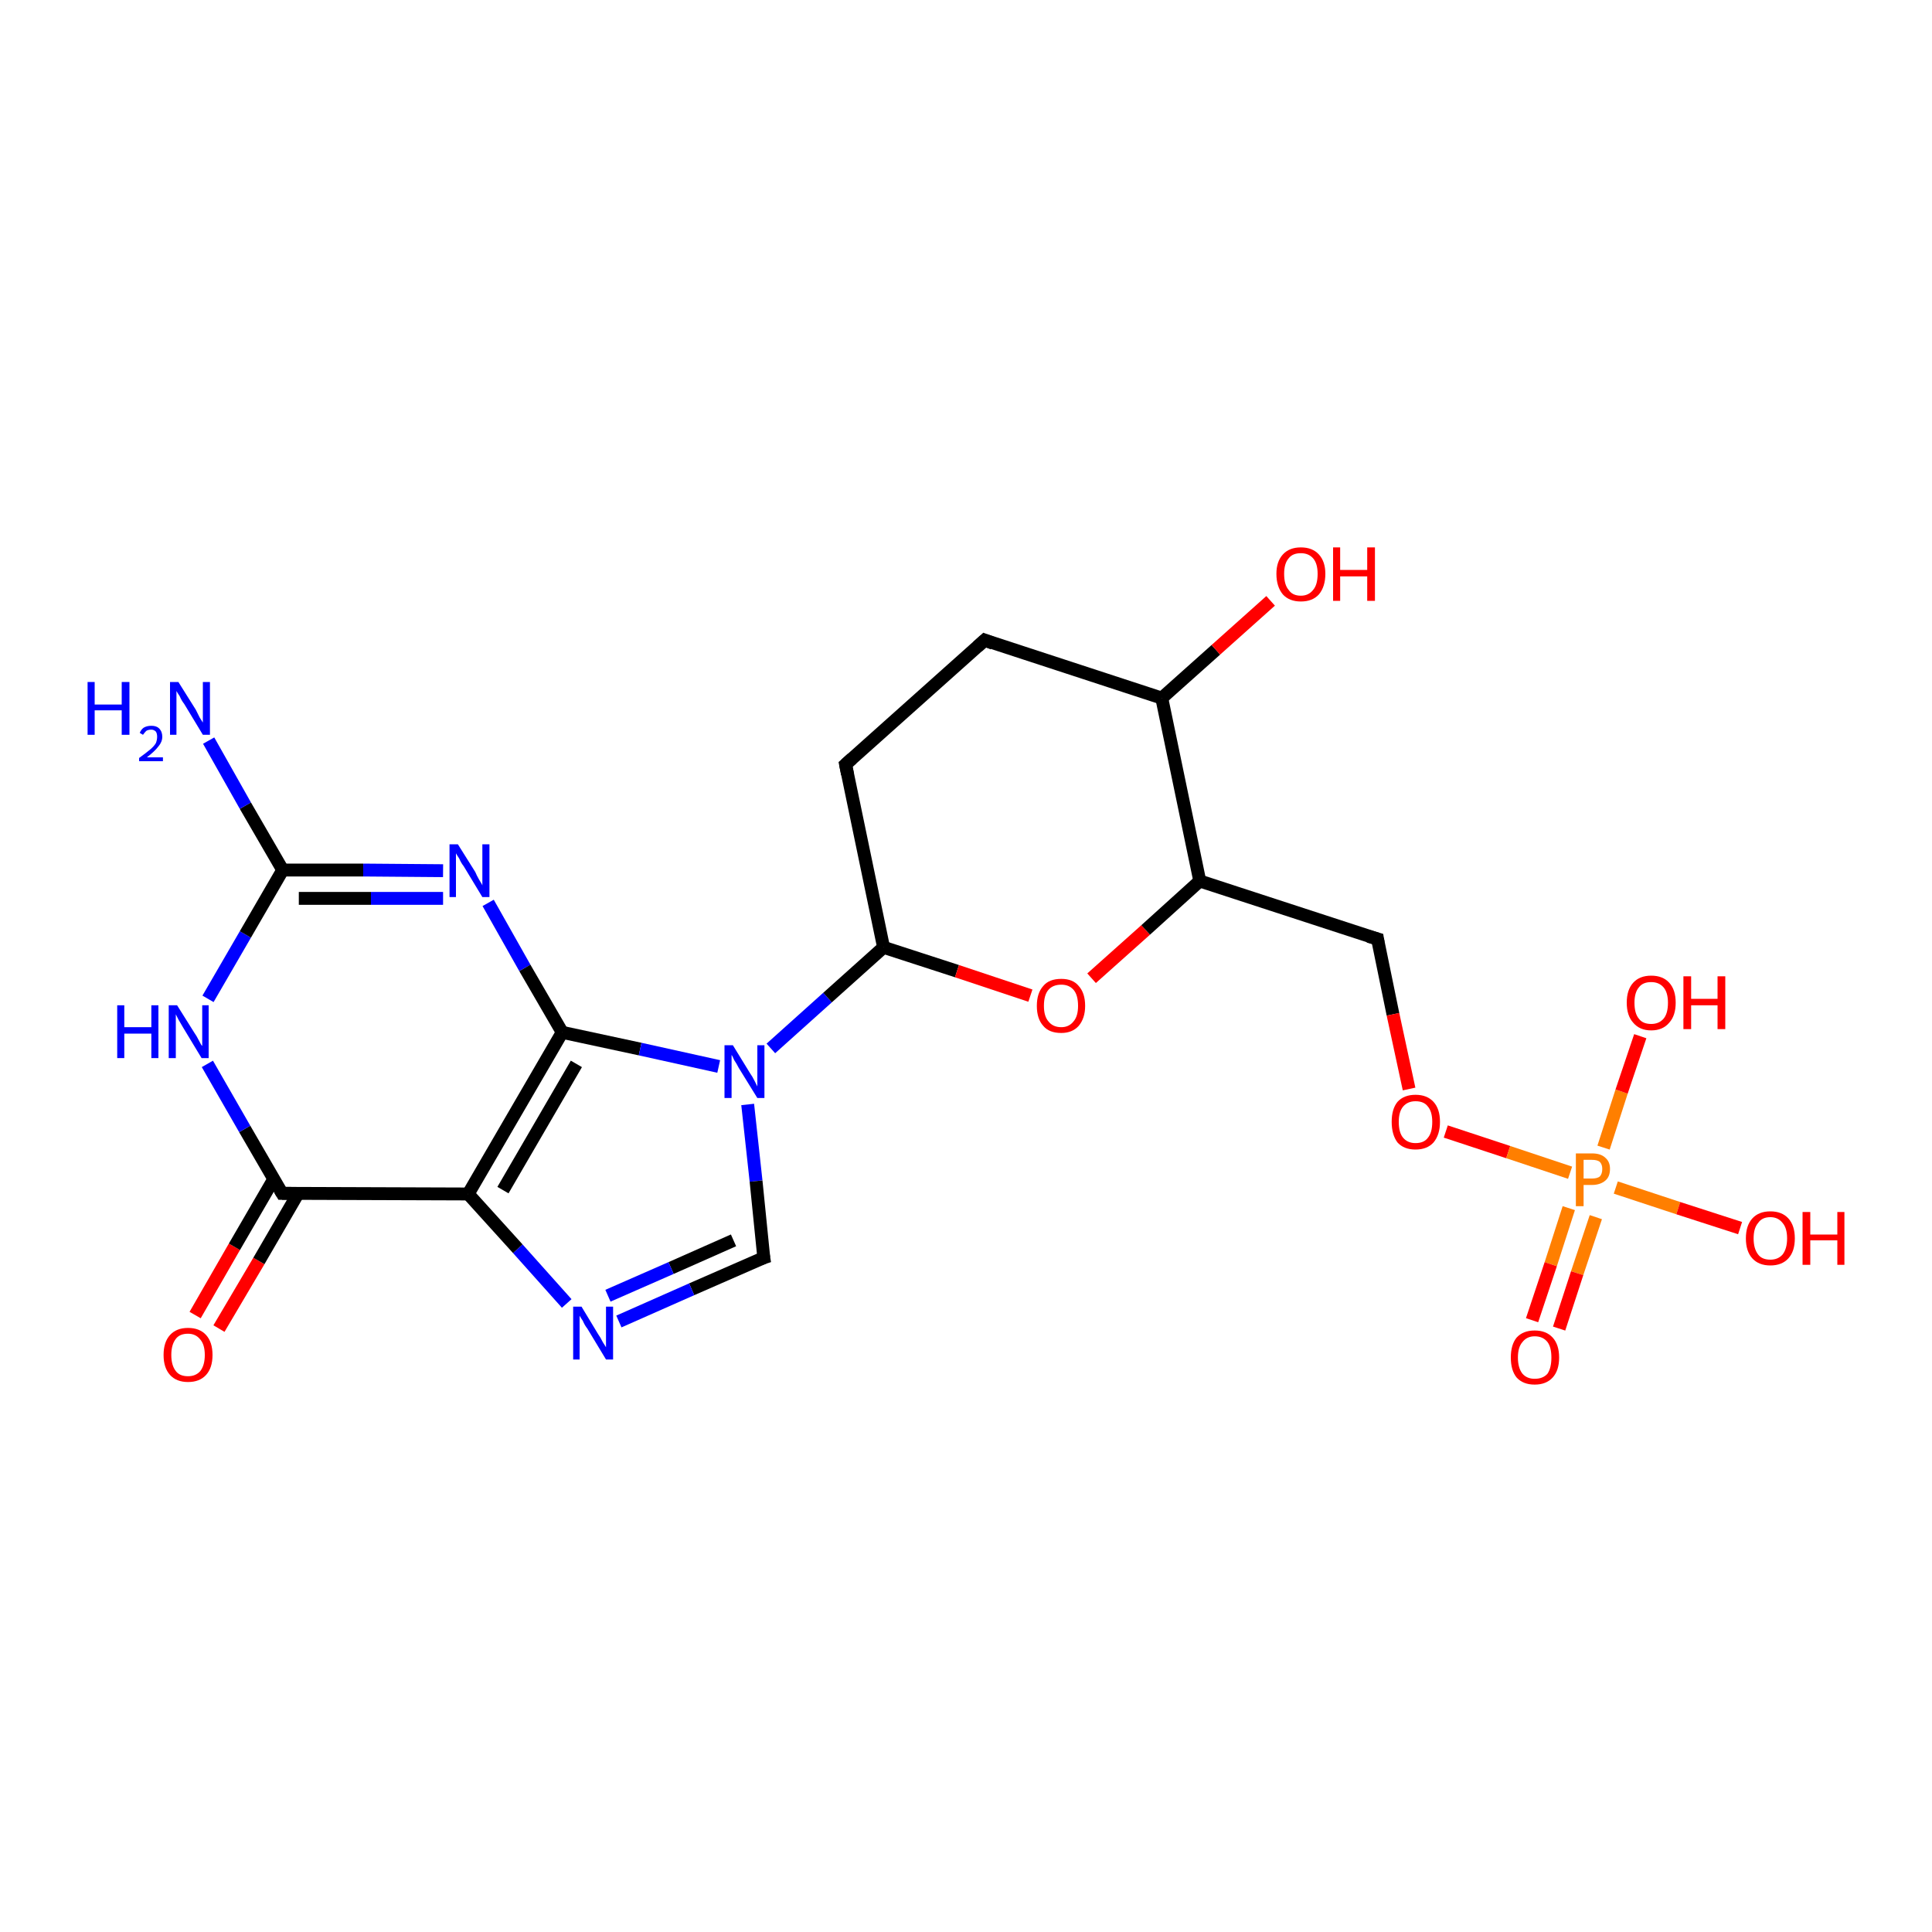 <?xml version='1.0' encoding='iso-8859-1'?>
<svg version='1.1' baseProfile='full'
              xmlns='http://www.w3.org/2000/svg'
                      xmlns:rdkit='http://www.rdkit.org/xml'
                      xmlns:xlink='http://www.w3.org/1999/xlink'
                  xml:space='preserve'
width='300px' height='300px' viewBox='0 0 300 300'>
<!-- END OF HEADER -->
<rect style='opacity:1.0;fill:#FFFFFF;stroke:none' width='300.0' height='300.0' x='0.0' y='0.0'> </rect>
<path class='bond-0 atom-0 atom-1' d='M 30.3,204.2 L 36.4,193.6' style='fill:none;fill-rule:evenodd;stroke:#FF0000;stroke-width:2.0px;stroke-linecap:butt;stroke-linejoin:miter;stroke-opacity:1' />
<path class='bond-0 atom-0 atom-1' d='M 36.4,193.6 L 42.5,183.1' style='fill:none;fill-rule:evenodd;stroke:#000000;stroke-width:2.0px;stroke-linecap:butt;stroke-linejoin:miter;stroke-opacity:1' />
<path class='bond-0 atom-0 atom-1' d='M 34.0,206.3 L 40.2,195.8' style='fill:none;fill-rule:evenodd;stroke:#FF0000;stroke-width:2.0px;stroke-linecap:butt;stroke-linejoin:miter;stroke-opacity:1' />
<path class='bond-0 atom-0 atom-1' d='M 40.2,195.8 L 46.3,185.3' style='fill:none;fill-rule:evenodd;stroke:#000000;stroke-width:2.0px;stroke-linecap:butt;stroke-linejoin:miter;stroke-opacity:1' />
<path class='bond-1 atom-1 atom-2' d='M 43.8,185.3 L 38.0,175.3' style='fill:none;fill-rule:evenodd;stroke:#000000;stroke-width:2.0px;stroke-linecap:butt;stroke-linejoin:miter;stroke-opacity:1' />
<path class='bond-1 atom-1 atom-2' d='M 38.0,175.3 L 32.2,165.2' style='fill:none;fill-rule:evenodd;stroke:#0000FF;stroke-width:2.0px;stroke-linecap:butt;stroke-linejoin:miter;stroke-opacity:1' />
<path class='bond-2 atom-2 atom-3' d='M 32.3,155.1 L 38.1,145.1' style='fill:none;fill-rule:evenodd;stroke:#0000FF;stroke-width:2.0px;stroke-linecap:butt;stroke-linejoin:miter;stroke-opacity:1' />
<path class='bond-2 atom-2 atom-3' d='M 38.1,145.1 L 43.9,135.1' style='fill:none;fill-rule:evenodd;stroke:#000000;stroke-width:2.0px;stroke-linecap:butt;stroke-linejoin:miter;stroke-opacity:1' />
<path class='bond-3 atom-3 atom-4' d='M 43.9,135.1 L 56.4,135.1' style='fill:none;fill-rule:evenodd;stroke:#000000;stroke-width:2.0px;stroke-linecap:butt;stroke-linejoin:miter;stroke-opacity:1' />
<path class='bond-3 atom-3 atom-4' d='M 56.4,135.1 L 68.8,135.2' style='fill:none;fill-rule:evenodd;stroke:#0000FF;stroke-width:2.0px;stroke-linecap:butt;stroke-linejoin:miter;stroke-opacity:1' />
<path class='bond-3 atom-3 atom-4' d='M 46.4,139.5 L 57.6,139.5' style='fill:none;fill-rule:evenodd;stroke:#000000;stroke-width:2.0px;stroke-linecap:butt;stroke-linejoin:miter;stroke-opacity:1' />
<path class='bond-3 atom-3 atom-4' d='M 57.6,139.5 L 68.8,139.5' style='fill:none;fill-rule:evenodd;stroke:#0000FF;stroke-width:2.0px;stroke-linecap:butt;stroke-linejoin:miter;stroke-opacity:1' />
<path class='bond-4 atom-4 atom-5' d='M 75.8,140.2 L 81.5,150.3' style='fill:none;fill-rule:evenodd;stroke:#0000FF;stroke-width:2.0px;stroke-linecap:butt;stroke-linejoin:miter;stroke-opacity:1' />
<path class='bond-4 atom-4 atom-5' d='M 81.5,150.3 L 87.3,160.3' style='fill:none;fill-rule:evenodd;stroke:#000000;stroke-width:2.0px;stroke-linecap:butt;stroke-linejoin:miter;stroke-opacity:1' />
<path class='bond-5 atom-5 atom-6' d='M 87.3,160.3 L 99.4,162.9' style='fill:none;fill-rule:evenodd;stroke:#000000;stroke-width:2.0px;stroke-linecap:butt;stroke-linejoin:miter;stroke-opacity:1' />
<path class='bond-5 atom-5 atom-6' d='M 99.4,162.9 L 111.6,165.6' style='fill:none;fill-rule:evenodd;stroke:#0000FF;stroke-width:2.0px;stroke-linecap:butt;stroke-linejoin:miter;stroke-opacity:1' />
<path class='bond-6 atom-6 atom-7' d='M 116.1,171.5 L 117.4,183.4' style='fill:none;fill-rule:evenodd;stroke:#0000FF;stroke-width:2.0px;stroke-linecap:butt;stroke-linejoin:miter;stroke-opacity:1' />
<path class='bond-6 atom-6 atom-7' d='M 117.4,183.4 L 118.6,195.3' style='fill:none;fill-rule:evenodd;stroke:#000000;stroke-width:2.0px;stroke-linecap:butt;stroke-linejoin:miter;stroke-opacity:1' />
<path class='bond-7 atom-7 atom-8' d='M 118.6,195.3 L 107.4,200.2' style='fill:none;fill-rule:evenodd;stroke:#000000;stroke-width:2.0px;stroke-linecap:butt;stroke-linejoin:miter;stroke-opacity:1' />
<path class='bond-7 atom-7 atom-8' d='M 107.4,200.2 L 96.1,205.2' style='fill:none;fill-rule:evenodd;stroke:#0000FF;stroke-width:2.0px;stroke-linecap:butt;stroke-linejoin:miter;stroke-opacity:1' />
<path class='bond-7 atom-7 atom-8' d='M 113.9,192.6 L 104.2,196.9' style='fill:none;fill-rule:evenodd;stroke:#000000;stroke-width:2.0px;stroke-linecap:butt;stroke-linejoin:miter;stroke-opacity:1' />
<path class='bond-7 atom-7 atom-8' d='M 104.2,196.9 L 94.4,201.2' style='fill:none;fill-rule:evenodd;stroke:#0000FF;stroke-width:2.0px;stroke-linecap:butt;stroke-linejoin:miter;stroke-opacity:1' />
<path class='bond-8 atom-8 atom-9' d='M 88.0,202.4 L 80.4,193.9' style='fill:none;fill-rule:evenodd;stroke:#0000FF;stroke-width:2.0px;stroke-linecap:butt;stroke-linejoin:miter;stroke-opacity:1' />
<path class='bond-8 atom-8 atom-9' d='M 80.4,193.9 L 72.7,185.4' style='fill:none;fill-rule:evenodd;stroke:#000000;stroke-width:2.0px;stroke-linecap:butt;stroke-linejoin:miter;stroke-opacity:1' />
<path class='bond-9 atom-6 atom-10' d='M 119.7,162.8 L 128.5,154.9' style='fill:none;fill-rule:evenodd;stroke:#0000FF;stroke-width:2.0px;stroke-linecap:butt;stroke-linejoin:miter;stroke-opacity:1' />
<path class='bond-9 atom-6 atom-10' d='M 128.5,154.9 L 137.2,147.1' style='fill:none;fill-rule:evenodd;stroke:#000000;stroke-width:2.0px;stroke-linecap:butt;stroke-linejoin:miter;stroke-opacity:1' />
<path class='bond-10 atom-10 atom-11' d='M 137.2,147.1 L 148.6,150.8' style='fill:none;fill-rule:evenodd;stroke:#000000;stroke-width:2.0px;stroke-linecap:butt;stroke-linejoin:miter;stroke-opacity:1' />
<path class='bond-10 atom-10 atom-11' d='M 148.6,150.8 L 160.0,154.6' style='fill:none;fill-rule:evenodd;stroke:#FF0000;stroke-width:2.0px;stroke-linecap:butt;stroke-linejoin:miter;stroke-opacity:1' />
<path class='bond-11 atom-11 atom-12' d='M 169.5,151.9 L 177.9,144.4' style='fill:none;fill-rule:evenodd;stroke:#FF0000;stroke-width:2.0px;stroke-linecap:butt;stroke-linejoin:miter;stroke-opacity:1' />
<path class='bond-11 atom-11 atom-12' d='M 177.9,144.4 L 186.3,136.8' style='fill:none;fill-rule:evenodd;stroke:#000000;stroke-width:2.0px;stroke-linecap:butt;stroke-linejoin:miter;stroke-opacity:1' />
<path class='bond-12 atom-12 atom-13' d='M 186.3,136.8 L 180.4,108.4' style='fill:none;fill-rule:evenodd;stroke:#000000;stroke-width:2.0px;stroke-linecap:butt;stroke-linejoin:miter;stroke-opacity:1' />
<path class='bond-13 atom-13 atom-14' d='M 180.4,108.4 L 188.8,100.9' style='fill:none;fill-rule:evenodd;stroke:#000000;stroke-width:2.0px;stroke-linecap:butt;stroke-linejoin:miter;stroke-opacity:1' />
<path class='bond-13 atom-13 atom-14' d='M 188.8,100.9 L 197.3,93.3' style='fill:none;fill-rule:evenodd;stroke:#FF0000;stroke-width:2.0px;stroke-linecap:butt;stroke-linejoin:miter;stroke-opacity:1' />
<path class='bond-14 atom-13 atom-15' d='M 180.4,108.4 L 152.9,99.4' style='fill:none;fill-rule:evenodd;stroke:#000000;stroke-width:2.0px;stroke-linecap:butt;stroke-linejoin:miter;stroke-opacity:1' />
<path class='bond-15 atom-15 atom-16' d='M 152.9,99.4 L 131.3,118.7' style='fill:none;fill-rule:evenodd;stroke:#000000;stroke-width:2.0px;stroke-linecap:butt;stroke-linejoin:miter;stroke-opacity:1' />
<path class='bond-16 atom-12 atom-17' d='M 186.3,136.8 L 213.9,145.8' style='fill:none;fill-rule:evenodd;stroke:#000000;stroke-width:2.0px;stroke-linecap:butt;stroke-linejoin:miter;stroke-opacity:1' />
<path class='bond-17 atom-17 atom-18' d='M 213.9,145.8 L 216.3,157.5' style='fill:none;fill-rule:evenodd;stroke:#000000;stroke-width:2.0px;stroke-linecap:butt;stroke-linejoin:miter;stroke-opacity:1' />
<path class='bond-17 atom-17 atom-18' d='M 216.3,157.5 L 218.8,169.1' style='fill:none;fill-rule:evenodd;stroke:#FF0000;stroke-width:2.0px;stroke-linecap:butt;stroke-linejoin:miter;stroke-opacity:1' />
<path class='bond-18 atom-18 atom-19' d='M 224.5,175.7 L 234.2,178.9' style='fill:none;fill-rule:evenodd;stroke:#FF0000;stroke-width:2.0px;stroke-linecap:butt;stroke-linejoin:miter;stroke-opacity:1' />
<path class='bond-18 atom-18 atom-19' d='M 234.2,178.9 L 243.8,182.1' style='fill:none;fill-rule:evenodd;stroke:#FF7F00;stroke-width:2.0px;stroke-linecap:butt;stroke-linejoin:miter;stroke-opacity:1' />
<path class='bond-19 atom-19 atom-20' d='M 243.6,187.6 L 240.8,196.3' style='fill:none;fill-rule:evenodd;stroke:#FF7F00;stroke-width:2.0px;stroke-linecap:butt;stroke-linejoin:miter;stroke-opacity:1' />
<path class='bond-19 atom-19 atom-20' d='M 240.8,196.3 L 237.9,205.0' style='fill:none;fill-rule:evenodd;stroke:#FF0000;stroke-width:2.0px;stroke-linecap:butt;stroke-linejoin:miter;stroke-opacity:1' />
<path class='bond-19 atom-19 atom-20' d='M 247.8,189.0 L 244.9,197.7' style='fill:none;fill-rule:evenodd;stroke:#FF7F00;stroke-width:2.0px;stroke-linecap:butt;stroke-linejoin:miter;stroke-opacity:1' />
<path class='bond-19 atom-19 atom-20' d='M 244.9,197.7 L 242.1,206.3' style='fill:none;fill-rule:evenodd;stroke:#FF0000;stroke-width:2.0px;stroke-linecap:butt;stroke-linejoin:miter;stroke-opacity:1' />
<path class='bond-20 atom-19 atom-21' d='M 249.0,178.2 L 251.8,169.5' style='fill:none;fill-rule:evenodd;stroke:#FF7F00;stroke-width:2.0px;stroke-linecap:butt;stroke-linejoin:miter;stroke-opacity:1' />
<path class='bond-20 atom-19 atom-21' d='M 251.8,169.5 L 254.7,160.9' style='fill:none;fill-rule:evenodd;stroke:#FF0000;stroke-width:2.0px;stroke-linecap:butt;stroke-linejoin:miter;stroke-opacity:1' />
<path class='bond-21 atom-19 atom-22' d='M 250.9,184.4 L 260.6,187.6' style='fill:none;fill-rule:evenodd;stroke:#FF7F00;stroke-width:2.0px;stroke-linecap:butt;stroke-linejoin:miter;stroke-opacity:1' />
<path class='bond-21 atom-19 atom-22' d='M 260.6,187.6 L 270.2,190.7' style='fill:none;fill-rule:evenodd;stroke:#FF0000;stroke-width:2.0px;stroke-linecap:butt;stroke-linejoin:miter;stroke-opacity:1' />
<path class='bond-22 atom-3 atom-23' d='M 43.9,135.1 L 38.1,125.1' style='fill:none;fill-rule:evenodd;stroke:#000000;stroke-width:2.0px;stroke-linecap:butt;stroke-linejoin:miter;stroke-opacity:1' />
<path class='bond-22 atom-3 atom-23' d='M 38.1,125.1 L 32.4,115.0' style='fill:none;fill-rule:evenodd;stroke:#0000FF;stroke-width:2.0px;stroke-linecap:butt;stroke-linejoin:miter;stroke-opacity:1' />
<path class='bond-23 atom-9 atom-5' d='M 72.7,185.4 L 87.3,160.3' style='fill:none;fill-rule:evenodd;stroke:#000000;stroke-width:2.0px;stroke-linecap:butt;stroke-linejoin:miter;stroke-opacity:1' />
<path class='bond-23 atom-9 atom-5' d='M 78.1,184.8 L 89.5,165.2' style='fill:none;fill-rule:evenodd;stroke:#000000;stroke-width:2.0px;stroke-linecap:butt;stroke-linejoin:miter;stroke-opacity:1' />
<path class='bond-24 atom-9 atom-1' d='M 72.7,185.4 L 43.8,185.3' style='fill:none;fill-rule:evenodd;stroke:#000000;stroke-width:2.0px;stroke-linecap:butt;stroke-linejoin:miter;stroke-opacity:1' />
<path class='bond-25 atom-16 atom-10' d='M 131.3,118.7 L 137.2,147.1' style='fill:none;fill-rule:evenodd;stroke:#000000;stroke-width:2.0px;stroke-linecap:butt;stroke-linejoin:miter;stroke-opacity:1' />
<path d='M 43.5,184.8 L 43.8,185.3 L 45.2,185.3' style='fill:none;stroke:#000000;stroke-width:2.0px;stroke-linecap:butt;stroke-linejoin:miter;stroke-opacity:1;' />
<path d='M 118.5,194.7 L 118.6,195.3 L 118.0,195.5' style='fill:none;stroke:#000000;stroke-width:2.0px;stroke-linecap:butt;stroke-linejoin:miter;stroke-opacity:1;' />
<path d='M 154.2,99.9 L 152.9,99.4 L 151.8,100.4' style='fill:none;stroke:#000000;stroke-width:2.0px;stroke-linecap:butt;stroke-linejoin:miter;stroke-opacity:1;' />
<path d='M 132.3,117.8 L 131.3,118.7 L 131.6,120.2' style='fill:none;stroke:#000000;stroke-width:2.0px;stroke-linecap:butt;stroke-linejoin:miter;stroke-opacity:1;' />
<path d='M 212.5,145.4 L 213.9,145.8 L 214.0,146.4' style='fill:none;stroke:#000000;stroke-width:2.0px;stroke-linecap:butt;stroke-linejoin:miter;stroke-opacity:1;' />
<path class='atom-0' d='M 25.4 210.4
Q 25.4 208.4, 26.4 207.3
Q 27.4 206.2, 29.2 206.2
Q 31.0 206.2, 32.0 207.3
Q 33.0 208.4, 33.0 210.4
Q 33.0 212.4, 32.0 213.5
Q 31.0 214.6, 29.2 214.6
Q 27.4 214.6, 26.4 213.5
Q 25.4 212.4, 25.4 210.4
M 29.2 213.7
Q 30.4 213.7, 31.1 212.9
Q 31.8 212.0, 31.8 210.4
Q 31.8 208.8, 31.1 208.0
Q 30.4 207.1, 29.2 207.1
Q 27.9 207.1, 27.3 207.9
Q 26.6 208.8, 26.6 210.4
Q 26.6 212.0, 27.3 212.9
Q 27.9 213.7, 29.2 213.7
' fill='#FF0000'/>
<path class='atom-2' d='M 18.2 156.1
L 19.3 156.1
L 19.3 159.5
L 23.5 159.5
L 23.5 156.1
L 24.6 156.1
L 24.6 164.3
L 23.5 164.3
L 23.5 160.5
L 19.3 160.5
L 19.3 164.3
L 18.2 164.3
L 18.2 156.1
' fill='#0000FF'/>
<path class='atom-2' d='M 27.5 156.1
L 30.2 160.4
Q 30.5 160.8, 30.9 161.6
Q 31.3 162.4, 31.4 162.4
L 31.4 156.1
L 32.4 156.1
L 32.4 164.3
L 31.3 164.3
L 28.4 159.5
Q 28.1 159.0, 27.7 158.3
Q 27.4 157.7, 27.3 157.5
L 27.3 164.3
L 26.2 164.3
L 26.2 156.1
L 27.5 156.1
' fill='#0000FF'/>
<path class='atom-4' d='M 71.1 131.1
L 73.8 135.4
Q 74.0 135.9, 74.4 136.6
Q 74.9 137.4, 74.9 137.5
L 74.9 131.1
L 76.0 131.1
L 76.0 139.3
L 74.9 139.3
L 72.0 134.5
Q 71.6 134.0, 71.3 133.3
Q 70.9 132.7, 70.8 132.5
L 70.8 139.3
L 69.8 139.3
L 69.8 131.1
L 71.1 131.1
' fill='#0000FF'/>
<path class='atom-6' d='M 113.8 162.3
L 116.5 166.7
Q 116.8 167.1, 117.2 167.9
Q 117.6 168.7, 117.6 168.7
L 117.6 162.3
L 118.7 162.3
L 118.7 170.5
L 117.6 170.5
L 114.7 165.8
Q 114.4 165.2, 114.0 164.6
Q 113.7 163.9, 113.6 163.8
L 113.6 170.5
L 112.5 170.5
L 112.5 162.3
L 113.8 162.3
' fill='#0000FF'/>
<path class='atom-8' d='M 90.3 202.9
L 92.9 207.2
Q 93.2 207.6, 93.6 208.4
Q 94.1 209.2, 94.1 209.2
L 94.1 202.9
L 95.2 202.9
L 95.2 211.1
L 94.1 211.1
L 91.2 206.3
Q 90.8 205.8, 90.5 205.1
Q 90.1 204.5, 90.0 204.3
L 90.0 211.1
L 89.0 211.1
L 89.0 202.9
L 90.3 202.9
' fill='#0000FF'/>
<path class='atom-11' d='M 161.0 156.2
Q 161.0 154.2, 162.0 153.1
Q 162.9 152.0, 164.8 152.0
Q 166.6 152.0, 167.5 153.1
Q 168.5 154.2, 168.5 156.2
Q 168.5 158.1, 167.5 159.3
Q 166.5 160.4, 164.8 160.4
Q 162.9 160.4, 162.0 159.3
Q 161.0 158.2, 161.0 156.2
M 164.8 159.5
Q 166.0 159.5, 166.7 158.6
Q 167.4 157.8, 167.4 156.2
Q 167.4 154.5, 166.7 153.7
Q 166.0 152.9, 164.8 152.9
Q 163.5 152.9, 162.8 153.7
Q 162.1 154.5, 162.1 156.2
Q 162.1 157.8, 162.8 158.6
Q 163.5 159.5, 164.8 159.5
' fill='#FF0000'/>
<path class='atom-14' d='M 198.2 89.1
Q 198.2 87.2, 199.2 86.1
Q 200.2 85.0, 202.0 85.0
Q 203.8 85.0, 204.8 86.1
Q 205.8 87.2, 205.8 89.1
Q 205.8 91.1, 204.8 92.3
Q 203.8 93.4, 202.0 93.4
Q 200.2 93.4, 199.2 92.3
Q 198.2 91.1, 198.2 89.1
M 202.0 92.5
Q 203.2 92.5, 203.9 91.6
Q 204.6 90.8, 204.6 89.1
Q 204.6 87.5, 203.9 86.7
Q 203.2 85.9, 202.0 85.9
Q 200.7 85.9, 200.1 86.7
Q 199.4 87.5, 199.4 89.1
Q 199.4 90.8, 200.1 91.6
Q 200.7 92.5, 202.0 92.5
' fill='#FF0000'/>
<path class='atom-14' d='M 207.0 85.0
L 208.1 85.0
L 208.1 88.5
L 212.3 88.5
L 212.3 85.0
L 213.5 85.0
L 213.5 93.3
L 212.3 93.3
L 212.3 89.5
L 208.1 89.5
L 208.1 93.3
L 207.0 93.3
L 207.0 85.0
' fill='#FF0000'/>
<path class='atom-18' d='M 216.1 174.2
Q 216.1 172.2, 217.0 171.1
Q 218.0 170.0, 219.8 170.0
Q 221.6 170.0, 222.6 171.1
Q 223.6 172.2, 223.6 174.2
Q 223.6 176.2, 222.6 177.4
Q 221.6 178.5, 219.8 178.5
Q 218.0 178.5, 217.0 177.4
Q 216.1 176.2, 216.1 174.2
M 219.8 177.5
Q 221.1 177.5, 221.7 176.7
Q 222.4 175.9, 222.4 174.2
Q 222.4 172.6, 221.7 171.8
Q 221.1 171.0, 219.8 171.0
Q 218.6 171.0, 217.9 171.8
Q 217.2 172.6, 217.2 174.2
Q 217.2 175.9, 217.9 176.7
Q 218.6 177.5, 219.8 177.5
' fill='#FF0000'/>
<path class='atom-19' d='M 247.2 179.1
Q 248.6 179.1, 249.3 179.8
Q 250.0 180.4, 250.0 181.5
Q 250.0 182.7, 249.3 183.3
Q 248.5 184.0, 247.2 184.0
L 245.9 184.0
L 245.9 187.3
L 244.7 187.3
L 244.7 179.1
L 247.2 179.1
M 247.2 183.0
Q 248.0 183.0, 248.4 182.7
Q 248.8 182.3, 248.8 181.5
Q 248.8 180.8, 248.4 180.4
Q 248.0 180.1, 247.2 180.1
L 245.9 180.1
L 245.9 183.0
L 247.2 183.0
' fill='#FF7F00'/>
<path class='atom-20' d='M 234.6 210.8
Q 234.6 208.8, 235.5 207.7
Q 236.5 206.6, 238.3 206.6
Q 240.1 206.6, 241.1 207.7
Q 242.1 208.8, 242.1 210.8
Q 242.1 212.8, 241.1 213.9
Q 240.1 215.0, 238.3 215.0
Q 236.5 215.0, 235.5 213.9
Q 234.6 212.8, 234.6 210.8
M 238.3 214.1
Q 239.6 214.1, 240.3 213.3
Q 240.9 212.4, 240.9 210.8
Q 240.9 209.2, 240.3 208.4
Q 239.6 207.5, 238.3 207.5
Q 237.1 207.5, 236.4 208.4
Q 235.7 209.2, 235.7 210.8
Q 235.7 212.4, 236.4 213.3
Q 237.1 214.1, 238.3 214.1
' fill='#FF0000'/>
<path class='atom-21' d='M 252.6 155.7
Q 252.6 153.7, 253.6 152.6
Q 254.6 151.5, 256.4 151.5
Q 258.2 151.5, 259.2 152.6
Q 260.2 153.7, 260.2 155.7
Q 260.2 157.7, 259.2 158.8
Q 258.2 160.0, 256.4 160.0
Q 254.6 160.0, 253.6 158.8
Q 252.6 157.7, 252.6 155.7
M 256.4 159.0
Q 257.6 159.0, 258.3 158.2
Q 259.0 157.4, 259.0 155.7
Q 259.0 154.1, 258.3 153.3
Q 257.6 152.5, 256.4 152.5
Q 255.1 152.5, 254.5 153.3
Q 253.8 154.1, 253.8 155.7
Q 253.8 157.4, 254.5 158.2
Q 255.1 159.0, 256.4 159.0
' fill='#FF0000'/>
<path class='atom-21' d='M 261.4 151.6
L 262.6 151.6
L 262.6 155.1
L 266.7 155.1
L 266.7 151.6
L 267.9 151.6
L 267.9 159.8
L 266.7 159.8
L 266.7 156.1
L 262.6 156.1
L 262.6 159.8
L 261.4 159.8
L 261.4 151.6
' fill='#FF0000'/>
<path class='atom-22' d='M 271.1 192.3
Q 271.1 190.3, 272.1 189.2
Q 273.1 188.1, 274.9 188.1
Q 276.7 188.1, 277.7 189.2
Q 278.7 190.3, 278.7 192.3
Q 278.7 194.3, 277.7 195.4
Q 276.7 196.5, 274.9 196.5
Q 273.1 196.5, 272.1 195.4
Q 271.1 194.3, 271.1 192.3
M 274.9 195.6
Q 276.1 195.6, 276.8 194.8
Q 277.5 193.9, 277.5 192.3
Q 277.5 190.7, 276.8 189.9
Q 276.1 189.0, 274.9 189.0
Q 273.6 189.0, 273.0 189.9
Q 272.3 190.7, 272.3 192.3
Q 272.3 193.9, 273.0 194.8
Q 273.6 195.6, 274.9 195.6
' fill='#FF0000'/>
<path class='atom-22' d='M 279.9 188.2
L 281.1 188.2
L 281.1 191.7
L 285.3 191.7
L 285.3 188.2
L 286.4 188.2
L 286.4 196.4
L 285.3 196.4
L 285.3 192.6
L 281.1 192.6
L 281.1 196.4
L 279.9 196.4
L 279.9 188.2
' fill='#FF0000'/>
<path class='atom-23' d='M 13.6 105.9
L 14.7 105.9
L 14.7 109.4
L 18.9 109.4
L 18.9 105.9
L 20.1 105.9
L 20.1 114.1
L 18.9 114.1
L 18.9 110.3
L 14.7 110.3
L 14.7 114.1
L 13.6 114.1
L 13.6 105.9
' fill='#0000FF'/>
<path class='atom-23' d='M 21.7 113.8
Q 21.9 113.3, 22.3 113.0
Q 22.8 112.7, 23.5 112.7
Q 24.3 112.7, 24.7 113.1
Q 25.2 113.6, 25.2 114.4
Q 25.2 115.2, 24.6 115.9
Q 24.0 116.7, 22.8 117.6
L 25.3 117.6
L 25.3 118.2
L 21.6 118.2
L 21.6 117.7
Q 22.7 116.9, 23.3 116.4
Q 23.9 115.9, 24.2 115.4
Q 24.4 114.9, 24.4 114.4
Q 24.4 113.9, 24.2 113.6
Q 23.9 113.3, 23.5 113.3
Q 23.0 113.3, 22.7 113.5
Q 22.5 113.7, 22.2 114.1
L 21.7 113.8
' fill='#0000FF'/>
<path class='atom-23' d='M 27.7 105.9
L 30.4 110.2
Q 30.6 110.6, 31.0 111.4
Q 31.5 112.2, 31.5 112.2
L 31.5 105.9
L 32.6 105.9
L 32.6 114.1
L 31.5 114.1
L 28.6 109.3
Q 28.2 108.8, 27.9 108.1
Q 27.5 107.5, 27.4 107.3
L 27.4 114.1
L 26.4 114.1
L 26.4 105.9
L 27.7 105.9
' fill='#0000FF'/>
</svg>

